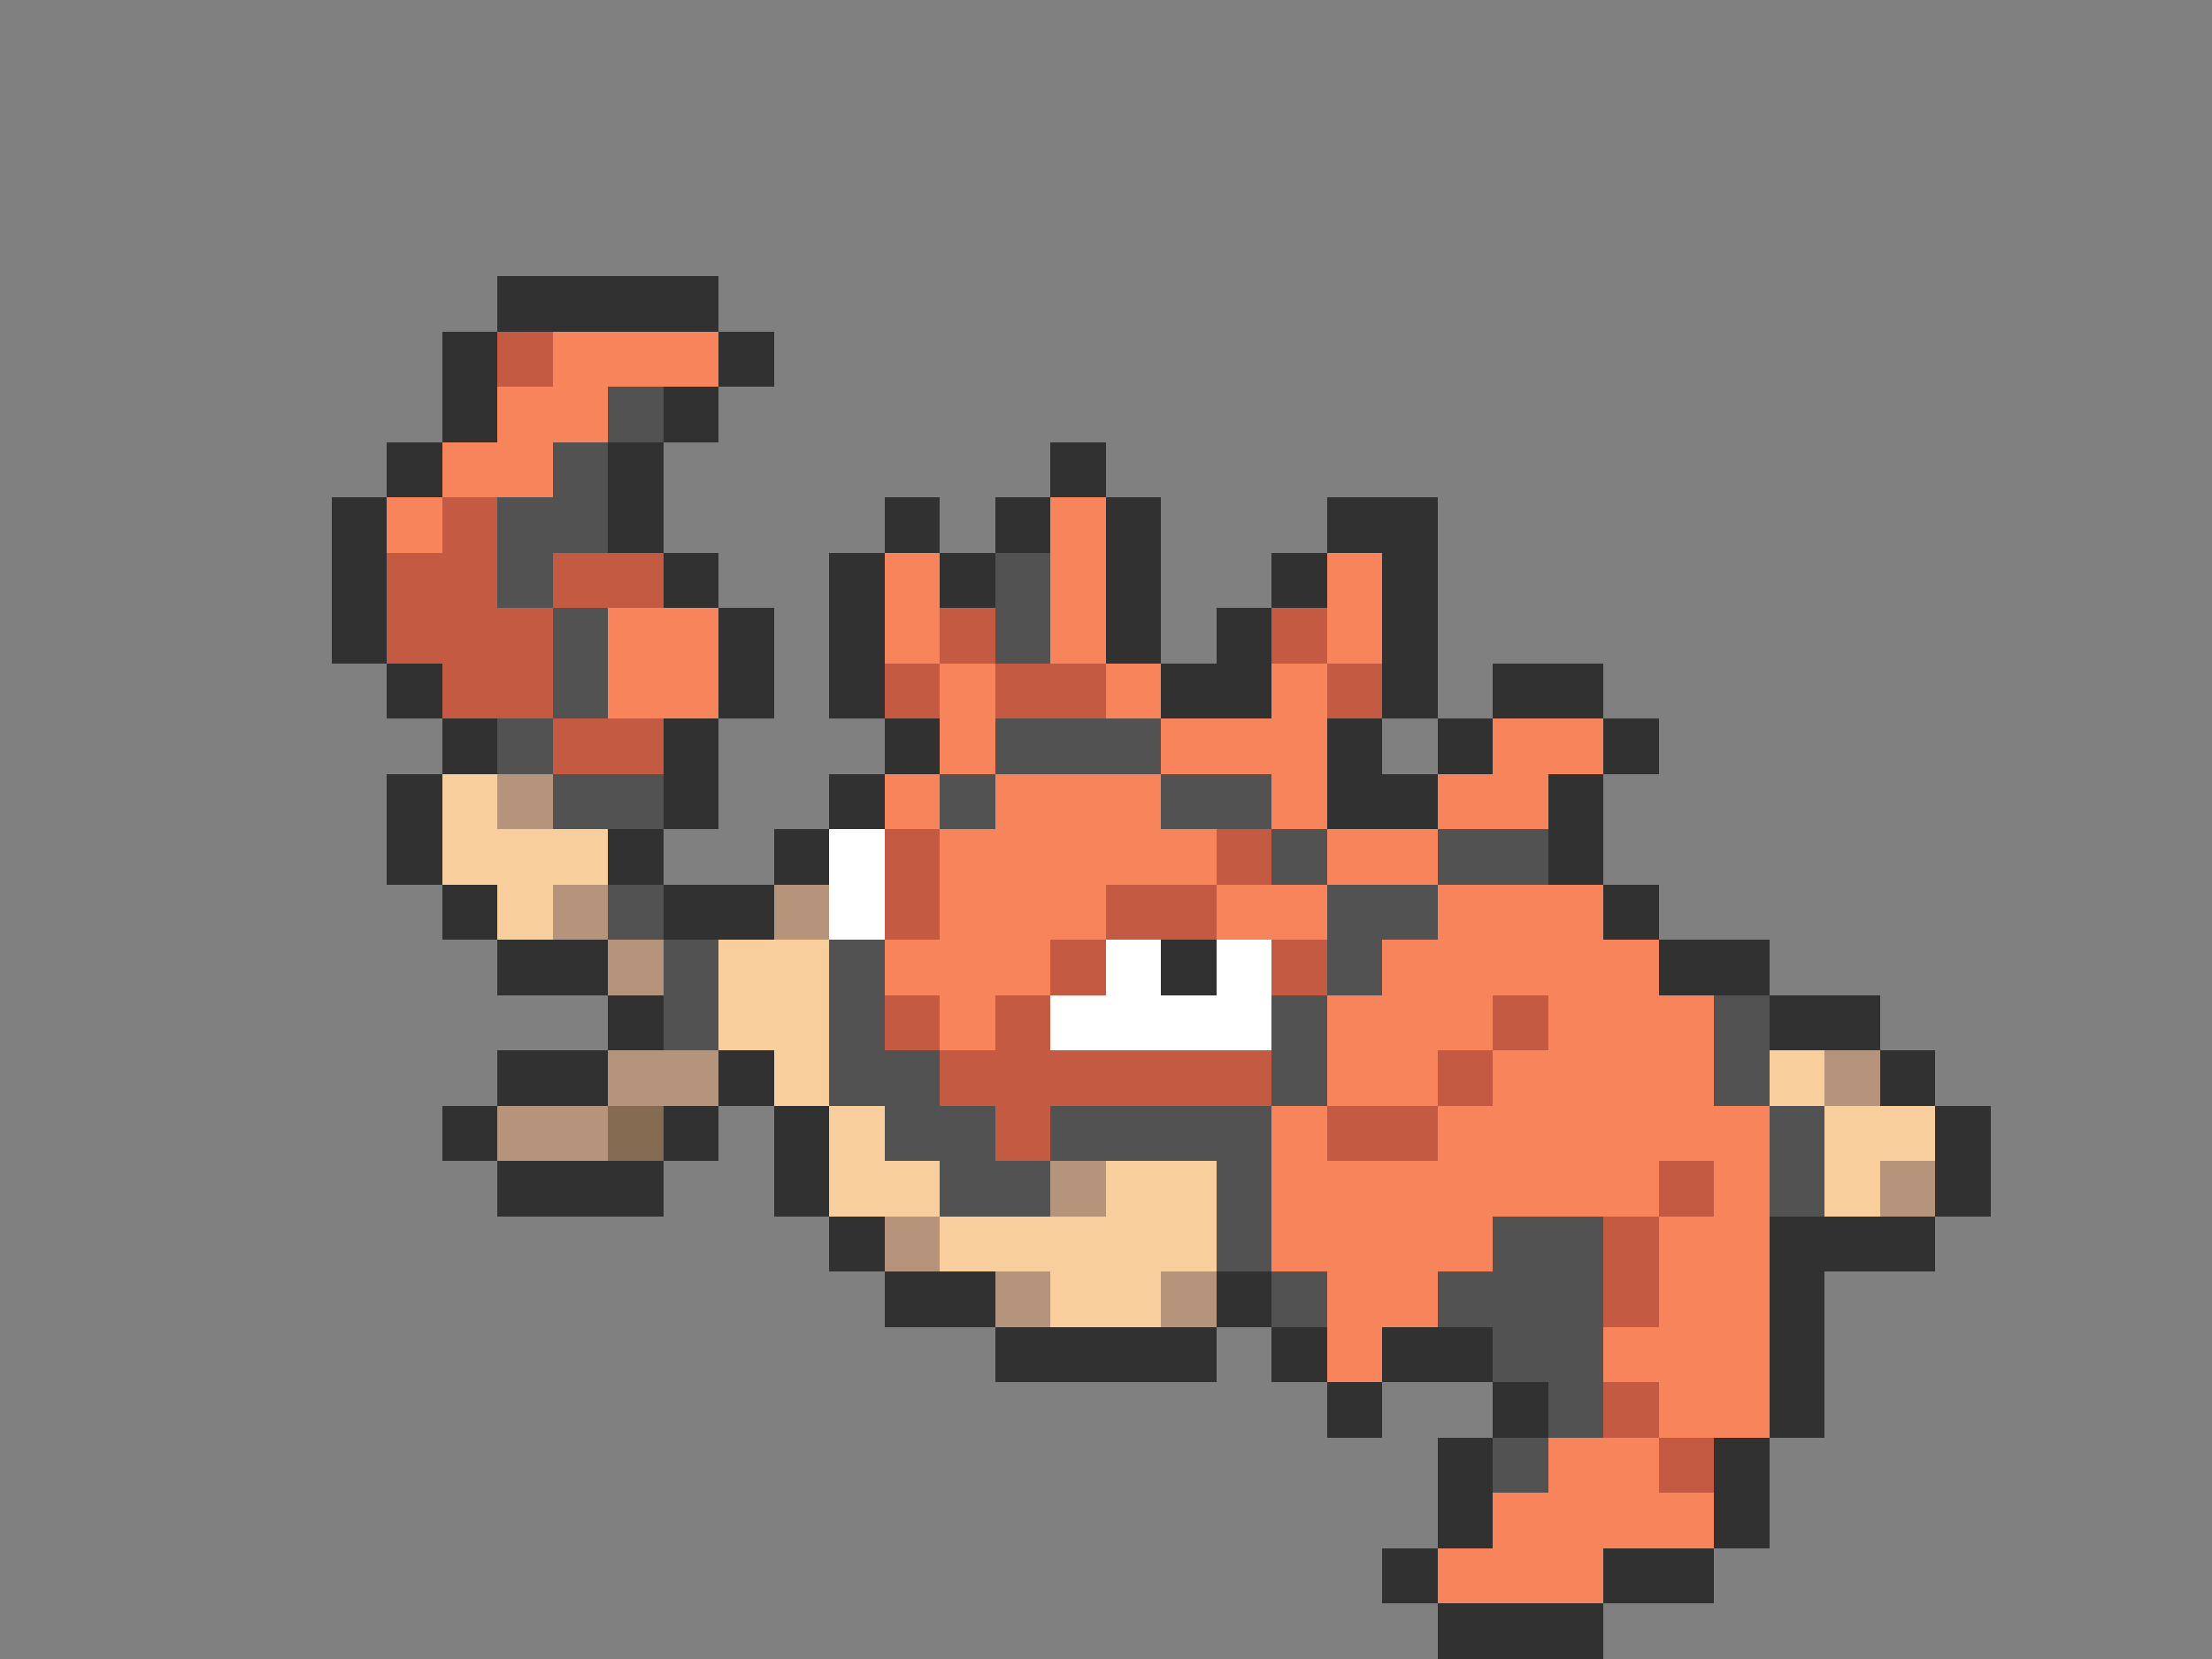 <svg xmlns="http://www.w3.org/2000/svg" viewBox="0 -0.5 40 30" shape-rendering="crispEdges">
<rect x="0" y="-0.5" width="40" height="30" fill="#808080" stroke="none"/>
<path stroke="#313131" d="M9 5h4M8 6h1M13 6h1M8 7h1M12 7h1M7 8h1M11 8h1M19 8h1M6 9h1M11 9h1M16 9h1M18 9h1M20 9h1M24 9h2M6 10h1M12 10h1M15 10h1M17 10h1M20 10h1M23 10h1M25 10h1M6 11h1M13 11h1M15 11h1M20 11h1M22 11h1M25 11h1M7 12h1M13 12h1M15 12h1M21 12h2M25 12h1M27 12h2M8 13h1M12 13h1M16 13h1M24 13h1M26 13h1M29 13h1M7 14h1M12 14h1M15 14h1M24 14h2M28 14h1M7 15h1M11 15h1M14 15h1M28 15h1M8 16h1M12 16h2M29 16h1M9 17h2M21 17h1M30 17h2M11 18h1M32 18h2M9 19h2M13 19h1M34 19h1M8 20h1M12 20h1M14 20h1M35 20h1M9 21h3M14 21h1M35 21h1M15 22h1M32 22h3M16 23h2M22 23h1M32 23h1M18 24h4M23 24h1M25 24h2M32 24h1M24 25h1M27 25h1M32 25h1M26 26h1M31 26h1M26 27h1M31 27h1M25 28h1M29 28h2M26 29h3" />
<path stroke="#c55a42" d="M9 6h1M8 9h1M7 10h2M10 10h2M7 11h3M17 11h1M23 11h1M8 12h2M16 12h1M18 12h2M24 12h1M10 13h2M16 15h1M22 15h1M16 16h1M20 16h2M19 17h1M23 17h1M16 18h1M18 18h1M27 18h1M17 19h6M26 19h1M18 20h1M24 20h2M30 21h1M29 22h1M29 23h1M29 25h1M30 26h1" />
<path stroke="#f7845a" d="M10 6h3M9 7h2M8 8h2M7 9h1M19 9h1M16 10h1M19 10h1M24 10h1M11 11h2M16 11h1M19 11h1M24 11h1M11 12h2M17 12h1M20 12h1M23 12h1M17 13h1M21 13h3M27 13h2M16 14h1M18 14h3M23 14h1M26 14h2M17 15h5M24 15h2M17 16h3M22 16h2M26 16h3M16 17h3M25 17h5M17 18h1M24 18h3M28 18h3M24 19h2M27 19h4M23 20h1M26 20h6M23 21h7M31 21h1M23 22h4M30 22h2M24 23h2M30 23h2M24 24h1M29 24h3M30 25h2M28 26h2M27 27h4M26 28h3" />
<path stroke="#525252" d="M11 7h1M10 8h1M9 9h2M9 10h1M18 10h1M10 11h1M18 11h1M10 12h1M9 13h1M18 13h3M10 14h2M17 14h1M21 14h2M23 15h1M26 15h2M11 16h1M24 16h2M12 17h1M15 17h1M24 17h1M12 18h1M15 18h1M23 18h1M31 18h1M15 19h2M23 19h1M31 19h1M16 20h2M19 20h4M32 20h1M17 21h2M22 21h1M32 21h1M22 22h1M27 22h2M23 23h1M26 23h3M27 24h2M28 25h1M27 26h1" />
<path stroke="#f7ce9c" d="M8 14h1M8 15h3M9 16h1M13 17h2M13 18h2M14 19h1M32 19h1M15 20h1M33 20h2M15 21h2M20 21h2M33 21h1M17 22h5M19 23h2" />
<path stroke="#b5947b" d="M9 14h1M10 16h1M14 16h1M11 17h1M11 19h2M33 19h1M9 20h2M19 21h1M34 21h1M16 22h1M18 23h1M21 23h1" />
<path stroke="#ffffff" d="M15 15h1M15 16h1M20 17h1M22 17h1M19 18h4" />
<path stroke="#846b52" d="M11 20h1" />
</svg>